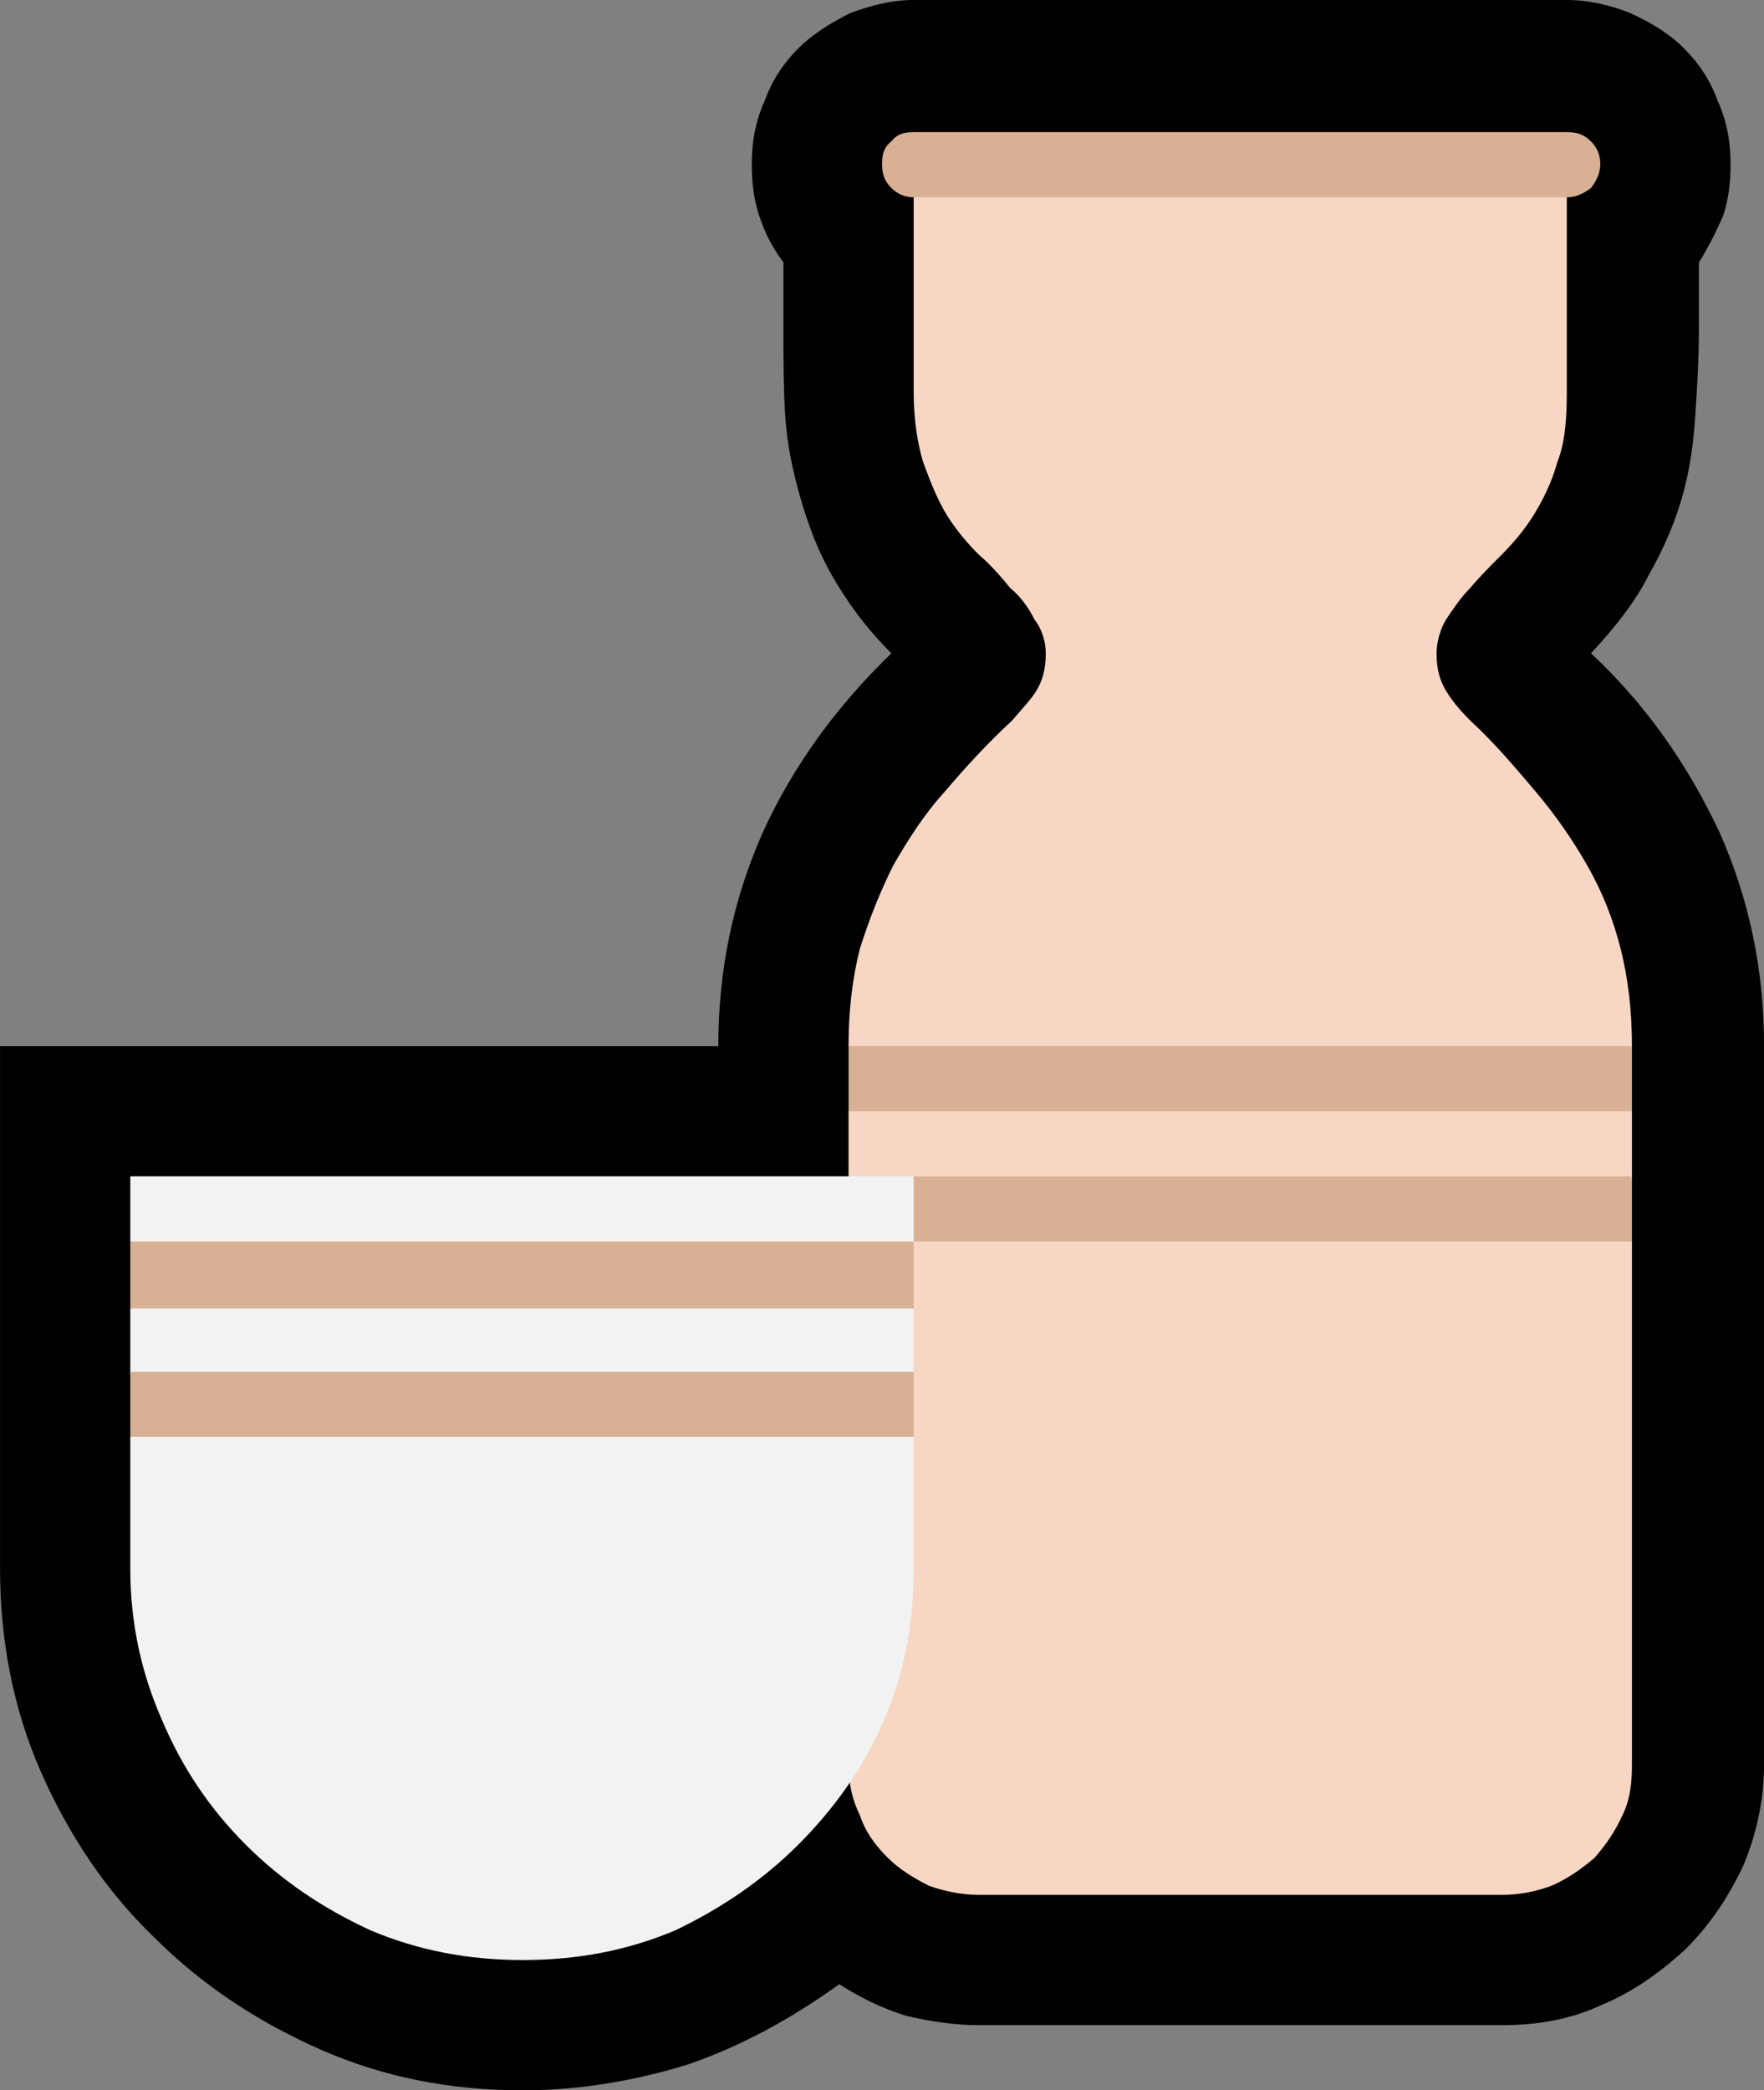 <?xml version="1.0" encoding="UTF-8" standalone="no"?>
<svg
   width="14.22"
   height="16.845"
   viewBox="0 0 14.22 16.845"
   version="1.1"
   xml:space="preserve"
   style="clip-rule:evenodd;fill-rule:evenodd;stroke-linejoin:round;stroke-miterlimit:2"
   id="svg20568"
   sodipodi:docname="emojis.svg"
   xmlns:inkscape="http://www.inkscape.org/namespaces/inkscape"
   xmlns:sodipodi="http://sodipodi.sourceforge.net/DTD/sodipodi-0.dtd"
   xmlns="http://www.w3.org/2000/svg"
   xmlns:svg="http://www.w3.org/2000/svg"><rect x="0" y="0" width="14.22" height="16.845" fill="#808080" stroke="none"/><defs
     id="defs20572" /><sodipodi:namedview
     id="namedview20570"
     pagecolor="#505050"
     bordercolor="#eeeeee"
     borderopacity="1"
     inkscape:pageshadow="0"
     inkscape:pageopacity="0"
     inkscape:pagecheckerboard="0" /><g
     transform="matrix(0.24,0,0,0.24,-389.897,-529.106)"
     id="g20566"><g
       transform="matrix(62.5,0,0,62.5,1616.76,2261.67)"
       id="g11040"><path
         d="M 0.406,0.21 C 0.367,0.21 0.331,0.203 0.297,0.188 0.263,0.173 0.233,0.153 0.208,0.128 0.182,0.103 0.162,0.073 0.147,0.039 0.132,0.005 0.125,-0.032 0.125,-0.07 v -0.281 h 0.386 c 0,-0.041 0.008,-0.079 0.024,-0.115 C 0.551,-0.501 0.574,-0.533 0.604,-0.562 0.59,-0.576 0.58,-0.59 0.572,-0.604 0.564,-0.618 0.559,-0.632 0.555,-0.646 0.551,-0.66 0.548,-0.674 0.547,-0.689 0.546,-0.704 0.546,-0.72 0.546,-0.737 V -0.772 C 0.54,-0.78 0.536,-0.788 0.533,-0.797 0.53,-0.806 0.529,-0.815 0.529,-0.825 c 0,-0.012 0.002,-0.023 0.007,-0.034 0.004,-0.011 0.01,-0.02 0.018,-0.028 0.008,-0.008 0.018,-0.014 0.028,-0.019 0.011,-0.004 0.022,-0.007 0.034,-0.007 h 0.351 c 0.012,0 0.024,0.003 0.034,0.007 0.011,0.005 0.021,0.011 0.029,0.019 0.008,0.008 0.014,0.017 0.018,0.028 0.005,0.011 0.007,0.022 0.007,0.034 0,0.01 -10e-4,0.019 -0.004,0.028 -0.004,0.009 -0.008,0.017 -0.013,0.025 v 0.035 c 0,0.017 -0.001,0.033 -0.002,0.048 -0.001,0.015 -0.003,0.029 -0.007,0.043 -0.004,0.014 -0.01,0.028 -0.018,0.042 -0.007,0.014 -0.018,0.028 -0.031,0.042 0.03,0.028 0.052,0.06 0.069,0.096 0.016,0.036 0.024,0.074 0.024,0.115 V 0.035 C 1.073,0.054 1.069,0.072 1.062,0.089 1.054,0.106 1.044,0.121 1.031,0.134 1.018,0.146 1.003,0.157 0.986,0.164 0.969,0.172 0.951,0.175 0.932,0.175 H 0.651 C 0.638,0.175 0.625,0.173 0.612,0.17 0.599,0.166 0.587,0.16 0.576,0.153 0.551,0.171 0.524,0.186 0.495,0.196 0.466,0.205 0.436,0.21 0.406,0.21 Z"
         style="fill-rule:nonzero"
         id="path11032" /><path
         d="M 0.581,0.035 V -0.316 L 0.612,-0.334 0.581,-0.351 c 0,-0.019 0.002,-0.036 0.006,-0.052 0.005,-0.016 0.011,-0.031 0.018,-0.045 0.008,-0.014 0.017,-0.028 0.028,-0.04 0.011,-0.013 0.023,-0.026 0.036,-0.038 0.005,-0.006 0.01,-0.011 0.013,-0.016 0.003,-0.005 0.005,-0.011 0.005,-0.02 0,-0.006 -0.002,-0.013 -0.006,-0.018 C 0.678,-0.586 0.674,-0.592 0.668,-0.597 0.663,-0.603 0.658,-0.609 0.651,-0.615 0.645,-0.621 0.639,-0.628 0.634,-0.636 0.629,-0.644 0.625,-0.654 0.621,-0.665 0.618,-0.675 0.616,-0.688 0.616,-0.702 V -0.807 L 0.63,-0.833 h 0.323 l 0.014,0.026 v 0.105 c 0,0.014 -0.001,0.027 -0.005,0.037 -0.003,0.011 -0.008,0.021 -0.013,0.029 -0.005,0.008 -0.011,0.015 -0.017,0.021 -0.006,0.006 -0.012,0.012 -0.017,0.018 -0.005,0.005 -0.009,0.011 -0.013,0.017 -0.003,0.005 -0.005,0.012 -0.005,0.018 0,0.009 0.002,0.015 0.005,0.02 0.003,0.005 0.007,0.01 0.013,0.016 0.013,0.012 0.024,0.025 0.035,0.038 0.011,0.013 0.02,0.026 0.028,0.04 0.008,0.014 0.014,0.029 0.018,0.045 0.004,0.016 0.006,0.033 0.006,0.052 l -0.032,0.017 0.032,0.018 v 0.036 l -0.033,0.016 0.033,0.018 v 0.281 c 0,0.01 -0.001,0.019 -0.005,0.027 C 0.993,0.071 0.988,0.078 0.982,0.085 0.975,0.091 0.968,0.096 0.959,0.1 0.951,0.103 0.942,0.105 0.932,0.105 H 0.651 C 0.642,0.105 0.632,0.103 0.624,0.1 0.616,0.096 0.608,0.091 0.602,0.085 0.595,0.078 0.59,0.071 0.587,0.062 0.583,0.054 0.581,0.045 0.581,0.035 Z"
         style="fill:#f7d7c4;fill-rule:nonzero"
         id="path11034" /><path
         d="m 0.195,-0.281 h 0.421 l 0.027,0.017 c -0.009,0.007 -0.019,0.014 -0.029,0.02 -0.01,0.005 -0.02,0.01 -0.031,0.015 l 0.033,0.019 v 0.034 l -0.029,0.019 0.029,0.016 V -0.07 C 0.616,-0.041 0.611,-0.014 0.6,0.011 0.589,0.037 0.573,0.059 0.554,0.078 0.535,0.097 0.513,0.112 0.488,0.124 0.462,0.135 0.435,0.14 0.406,0.14 0.377,0.14 0.35,0.135 0.324,0.124 0.298,0.112 0.276,0.097 0.257,0.078 0.238,0.059 0.223,0.037 0.212,0.011 0.201,-0.014 0.195,-0.041 0.195,-0.07 V -0.141 L 0.227,-0.157 0.195,-0.175 V -0.21 L 0.22,-0.229 0.195,-0.246 Z"
         style="fill:#f2f2f2;fill-rule:nonzero"
         id="path11036" /><path
         d="m 0.581,-0.351 h 0.421 v 0.035 H 0.581 Z M 0.195,-0.21 v -0.036 h 0.421 v 0.036 z m 0,0.069 v -0.035 h 0.421 v 0.035 z m 0.421,-0.105 v -0.035 h 0.386 v 0.035 z m 0,-0.561 C 0.611,-0.807 0.607,-0.809 0.604,-0.812 0.6,-0.816 0.599,-0.82 0.599,-0.825 0.599,-0.83 0.6,-0.834 0.604,-0.837 0.607,-0.841 0.611,-0.842 0.616,-0.842 h 0.351 c 0.005,0 0.009,0.001 0.013,0.005 0.003,0.003 0.005,0.007 0.005,0.012 0,0.005 -0.002,0.009 -0.005,0.013 -0.004,0.003 -0.008,0.005 -0.013,0.005 z"
         style="fill:#d8b094;fill-rule:nonzero"
         id="path11038" /></g></g></svg>
